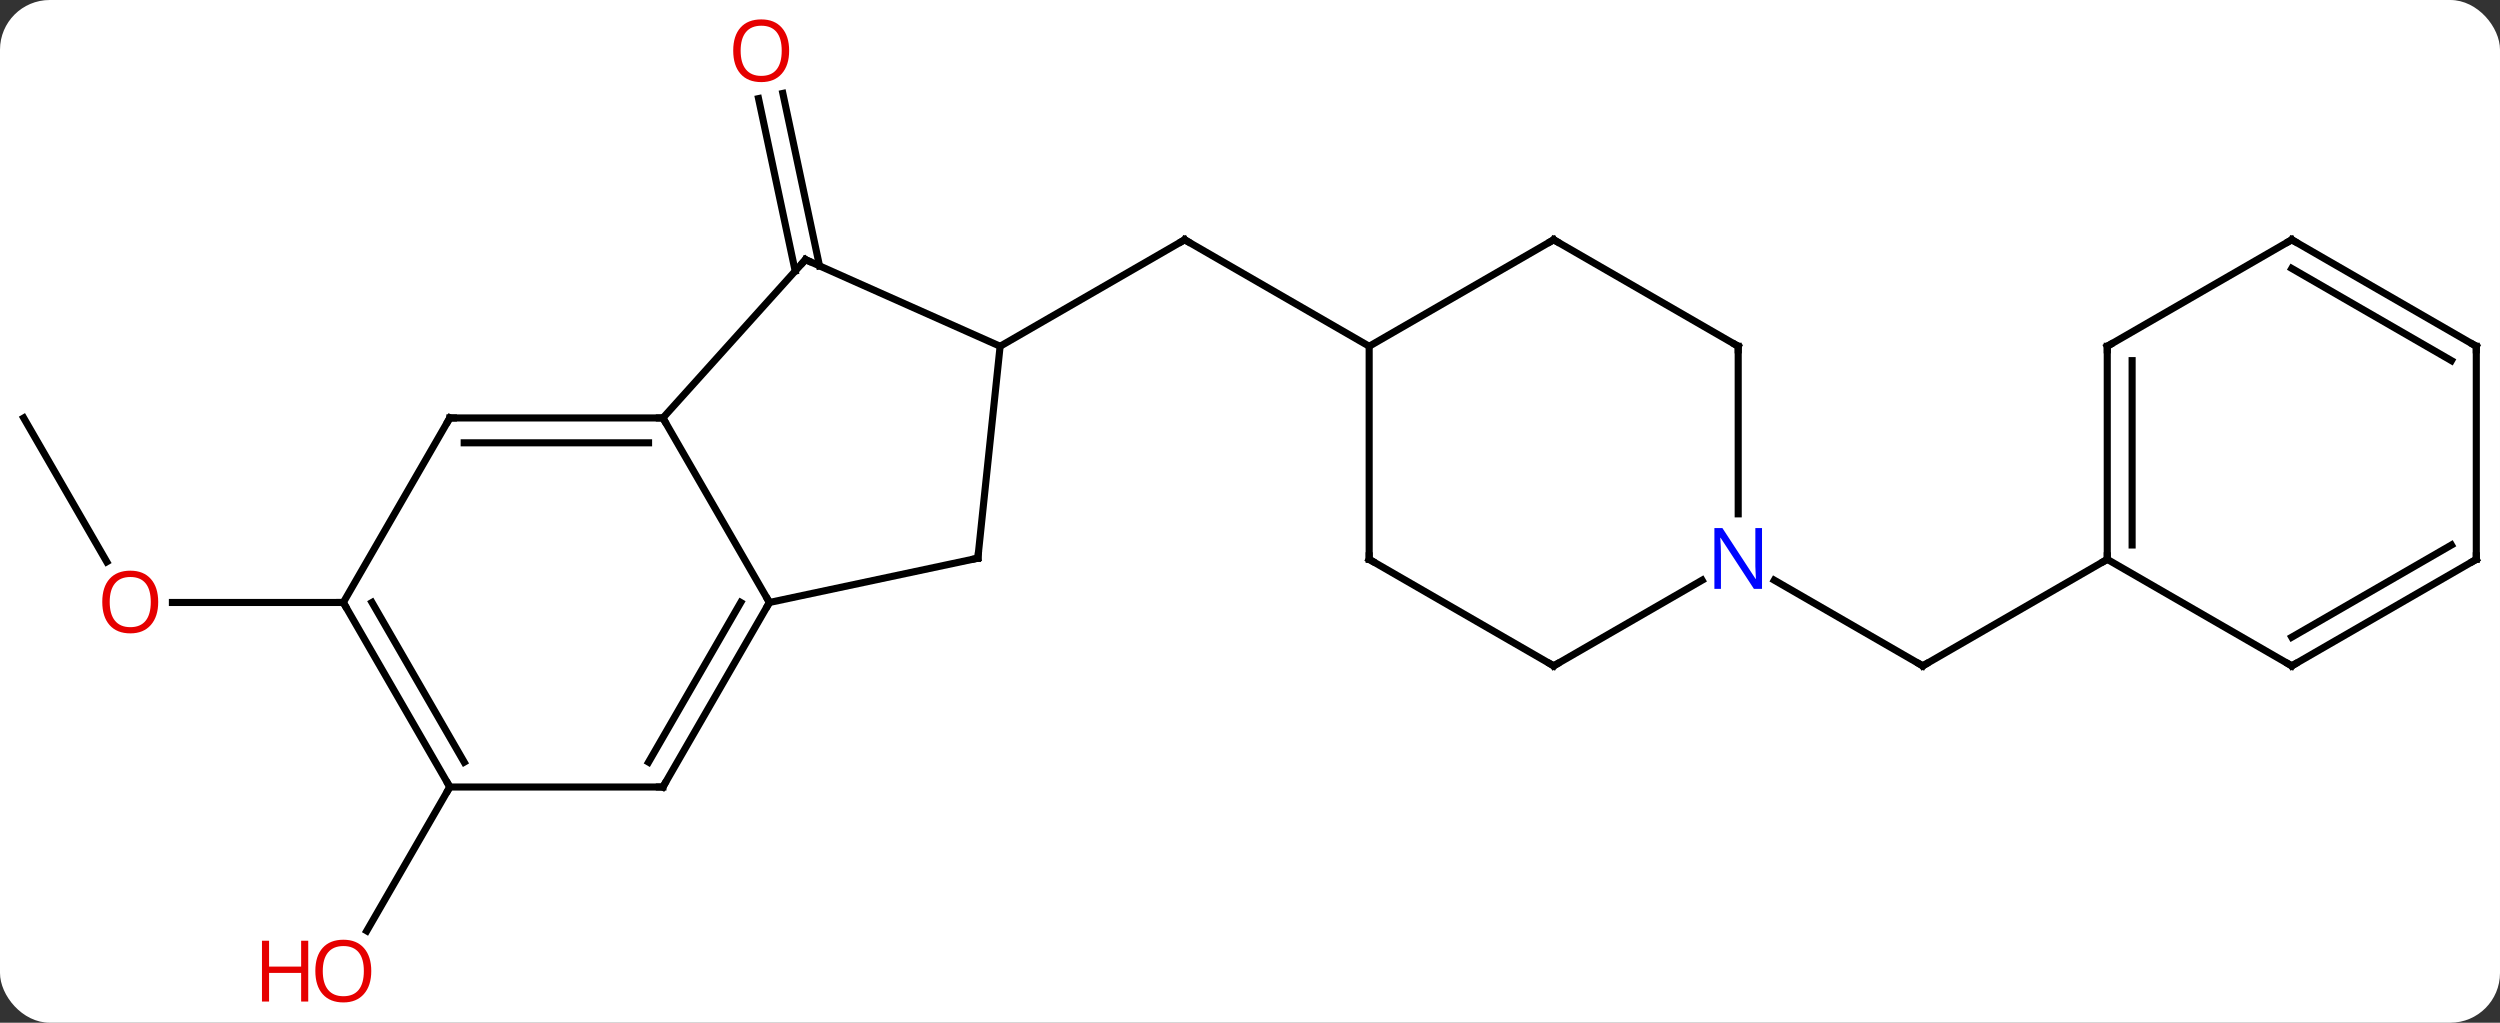 <svg width="352" viewBox="0 0 352 144" style="fill-opacity:1; color-rendering:auto; color-interpolation:auto; text-rendering:auto; stroke:black; stroke-linecap:square; stroke-miterlimit:10; shape-rendering:auto; stroke-opacity:1; fill:black; stroke-dasharray:none; font-weight:normal; stroke-width:1; font-family:'Open Sans'; font-style:normal; stroke-linejoin:miter; font-size:12; stroke-dashoffset:0; image-rendering:auto;" height="144" class="cas-substance-image" xmlns:xlink="http://www.w3.org/1999/xlink" xmlns="http://www.w3.org/2000/svg"><rect x="0" y="0" width="352" height="144" fill="#333333" stroke="none"/><svg class="cas-substance-single-component"><rect y="0" x="0" width="352" stroke="none" ry="7" rx="7" height="144" fill="white" class="cas-substance-group"/><svg y="0" x="0" width="352" viewBox="0 0 352 144" style="fill:black;" height="144" class="cas-substance-single-component-image"><svg><g><g transform="translate(176,72)" style="text-rendering:geometricPrecision; color-rendering:optimizeQuality; color-interpolation:linearRGB; stroke-linecap:butt; image-rendering:optimizeQuality;"><line y2="-33.837" y1="-58.119" x2="-64.036" x1="-69.197" style="fill:none;"/><line y2="-34.565" y1="-58.847" x2="-60.613" x1="-65.774" style="fill:none;"/><line y2="-23.244" y1="-38.244" x2="-35.184" x1="-9.201" style="fill:none;"/><line y2="-23.244" y1="-38.244" x2="16.779" x1="-9.201" style="fill:none;"/><line y2="38.811" y1="59.069" x2="-112.662" x1="-124.359" style="fill:none;"/><line y2="-13.152" y1="7.1" x2="-172.662" x1="-160.969" style="fill:none;"/><line y2="12.828" y1="12.828" x2="-127.662" x1="-151.725" style="fill:none;"/><line y2="9.691" y1="21.756" x2="73.823" x1="94.722" style="fill:none;"/><line y2="6.756" y1="21.756" x2="120.702" x1="94.722" style="fill:none;"/><line y2="-13.152" y1="12.828" x2="-82.662" x1="-67.662" style="fill:none;"/><line y2="6.591" y1="12.828" x2="-38.319" x1="-67.662" style="fill:none;"/><line y2="38.811" y1="12.828" x2="-82.662" x1="-67.662" style="fill:none;"/><line y2="35.311" y1="12.828" x2="-84.683" x1="-71.703" style="fill:none;"/><line y2="-35.445" y1="-13.152" x2="-62.589" x1="-82.662" style="fill:none;"/><line y2="-13.152" y1="-13.152" x2="-112.662" x1="-82.662" style="fill:none;"/><line y2="-9.652" y1="-9.652" x2="-110.641" x1="-84.683" style="fill:none;"/><line y2="-23.244" y1="6.591" x2="-35.184" x1="-38.319" style="fill:none;"/><line y2="38.811" y1="38.811" x2="-112.662" x1="-82.662" style="fill:none;"/><line y2="-23.244" y1="-35.445" x2="-35.184" x1="-62.589" style="fill:none;"/><line y2="12.828" y1="-13.152" x2="-127.662" x1="-112.662" style="fill:none;"/><line y2="12.828" y1="38.811" x2="-127.662" x1="-112.662" style="fill:none;"/><line y2="12.828" y1="35.311" x2="-123.621" x1="-110.641" style="fill:none;"/><line y2="6.756" y1="-23.244" x2="16.779" x1="16.779" style="fill:none;"/><line y2="-38.244" y1="-23.244" x2="42.759" x1="16.779" style="fill:none;"/><line y2="21.756" y1="6.756" x2="42.759" x1="16.779" style="fill:none;"/><line y2="-23.244" y1="-38.244" x2="68.739" x1="42.759" style="fill:none;"/><line y2="9.691" y1="21.756" x2="63.655" x1="42.759" style="fill:none;"/><line y2="0.35" y1="-23.244" x2="68.739" x1="68.739" style="fill:none;"/><line y2="-23.244" y1="6.756" x2="120.702" x1="120.702" style="fill:none;"/><line y2="-21.223" y1="4.735" x2="124.202" x1="124.202" style="fill:none;"/><line y2="21.756" y1="6.756" x2="146.682" x1="120.702" style="fill:none;"/><line y2="-38.244" y1="-23.244" x2="146.682" x1="120.702" style="fill:none;"/><line y2="6.756" y1="21.756" x2="172.662" x1="146.682" style="fill:none;"/><line y2="4.735" y1="17.715" x2="169.162" x1="146.682" style="fill:none;"/><line y2="-23.244" y1="-38.244" x2="172.662" x1="146.682" style="fill:none;"/><line y2="-21.223" y1="-34.203" x2="169.162" x1="146.682" style="fill:none;"/><line y2="-23.244" y1="6.756" x2="172.662" x1="172.662" style="fill:none;"/></g><g transform="translate(176,72)" style="fill:rgb(230,0,0); text-rendering:geometricPrecision; color-rendering:optimizeQuality; image-rendering:optimizeQuality; font-family:'Open Sans'; stroke:rgb(230,0,0); color-interpolation:linearRGB;"><path style="stroke:none;" d="M-64.888 -64.861 Q-64.888 -62.799 -65.928 -61.619 Q-66.967 -60.439 -68.81 -60.439 Q-70.701 -60.439 -71.732 -61.603 Q-72.763 -62.768 -72.763 -64.877 Q-72.763 -66.971 -71.732 -68.119 Q-70.701 -69.268 -68.81 -69.268 Q-66.951 -69.268 -65.92 -68.096 Q-64.888 -66.924 -64.888 -64.861 ZM-71.717 -64.861 Q-71.717 -63.127 -70.974 -62.221 Q-70.232 -61.314 -68.81 -61.314 Q-67.388 -61.314 -66.662 -62.213 Q-65.935 -63.111 -65.935 -64.861 Q-65.935 -66.596 -66.662 -67.486 Q-67.388 -68.377 -68.81 -68.377 Q-70.232 -68.377 -70.974 -67.478 Q-71.717 -66.58 -71.717 -64.861 Z"/></g><g transform="translate(176,72)" style="stroke-linecap:butt; text-rendering:geometricPrecision; color-rendering:optimizeQuality; image-rendering:optimizeQuality; font-family:'Open Sans'; color-interpolation:linearRGB; stroke-miterlimit:5;"><path style="fill:none;" d="M-9.634 -37.994 L-9.201 -38.244 L-8.768 -37.994"/><path style="fill:rgb(230,0,0); stroke:none;" d="M-123.725 64.721 Q-123.725 66.783 -124.764 67.963 Q-125.803 69.143 -127.646 69.143 Q-129.537 69.143 -130.568 67.978 Q-131.6 66.814 -131.6 64.705 Q-131.6 62.611 -130.568 61.463 Q-129.537 60.314 -127.646 60.314 Q-125.787 60.314 -124.756 61.486 Q-123.725 62.658 -123.725 64.721 ZM-130.553 64.721 Q-130.553 66.455 -129.81 67.361 Q-129.068 68.268 -127.646 68.268 Q-126.225 68.268 -125.498 67.369 Q-124.771 66.471 -124.771 64.721 Q-124.771 62.986 -125.498 62.096 Q-126.225 61.205 -127.646 61.205 Q-129.068 61.205 -129.81 62.103 Q-130.553 63.002 -130.553 64.721 Z"/><path style="fill:rgb(230,0,0); stroke:none;" d="M-132.6 69.018 L-133.6 69.018 L-133.6 64.986 L-138.115 64.986 L-138.115 69.018 L-139.115 69.018 L-139.115 60.455 L-138.115 60.455 L-138.115 64.096 L-133.6 64.096 L-133.6 60.455 L-132.6 60.455 L-132.6 69.018 Z"/><path style="fill:rgb(230,0,0); stroke:none;" d="M-153.725 12.758 Q-153.725 14.82 -154.764 16 Q-155.803 17.18 -157.646 17.18 Q-159.537 17.18 -160.568 16.015 Q-161.6 14.851 -161.6 12.742 Q-161.6 10.648 -160.568 9.5 Q-159.537 8.351 -157.646 8.351 Q-155.787 8.351 -154.756 9.523 Q-153.725 10.695 -153.725 12.758 ZM-160.553 12.758 Q-160.553 14.492 -159.81 15.398 Q-159.068 16.305 -157.646 16.305 Q-156.225 16.305 -155.498 15.406 Q-154.771 14.508 -154.771 12.758 Q-154.771 11.023 -155.498 10.133 Q-156.225 9.242 -157.646 9.242 Q-159.068 9.242 -159.81 10.14 Q-160.553 11.039 -160.553 12.758 Z"/><path style="fill:none;" d="M94.289 21.506 L94.722 21.756 L95.155 21.506"/><path style="fill:none;" d="M-67.912 13.261 L-67.662 12.828 L-67.912 12.395"/><path style="fill:none;" d="M-83.162 -13.152 L-82.662 -13.152 L-82.412 -12.719"/><path style="fill:none;" d="M-38.808 6.695 L-38.319 6.591 L-38.267 6.094"/><path style="fill:none;" d="M-82.412 38.378 L-82.662 38.811 L-83.162 38.811"/><path style="fill:none;" d="M-62.924 -35.073 L-62.589 -35.445 L-62.132 -35.242"/><path style="fill:none;" d="M-112.162 -13.152 L-112.662 -13.152 L-112.912 -12.719"/><path style="fill:none;" d="M-112.912 38.378 L-112.662 38.811 L-112.912 39.244"/><path style="fill:none;" d="M-127.412 13.261 L-127.662 12.828 L-128.162 12.828"/><path style="fill:none;" d="M16.779 6.256 L16.779 6.756 L17.212 7.006"/><path style="fill:none;" d="M42.326 -37.994 L42.759 -38.244 L43.192 -37.994"/><path style="fill:none;" d="M42.326 21.506 L42.759 21.756 L43.192 21.506"/><path style="fill:none;" d="M68.306 -23.494 L68.739 -23.244 L68.739 -22.744"/><path style="fill:rgb(0,5,255); stroke:none;" d="M72.091 10.912 L70.95 10.912 L66.262 3.725 L66.216 3.725 Q66.309 4.99 66.309 6.037 L66.309 10.912 L65.387 10.912 L65.387 2.35 L66.512 2.35 L71.184 9.506 L71.231 9.506 Q71.231 9.35 71.184 8.49 Q71.137 7.631 71.153 7.256 L71.153 2.35 L72.091 2.35 L72.091 10.912 Z"/><path style="fill:none;" d="M120.702 6.256 L120.702 6.756 L120.269 7.006"/><path style="fill:none;" d="M120.702 -22.744 L120.702 -23.244 L121.135 -23.494"/><path style="fill:none;" d="M146.249 21.506 L146.682 21.756 L147.115 21.506"/><path style="fill:none;" d="M146.249 -37.994 L146.682 -38.244 L147.115 -37.994"/><path style="fill:none;" d="M172.229 7.006 L172.662 6.756 L172.662 6.256"/><path style="fill:none;" d="M172.229 -23.494 L172.662 -23.244 L172.662 -22.744"/></g></g></svg></svg></svg></svg>
